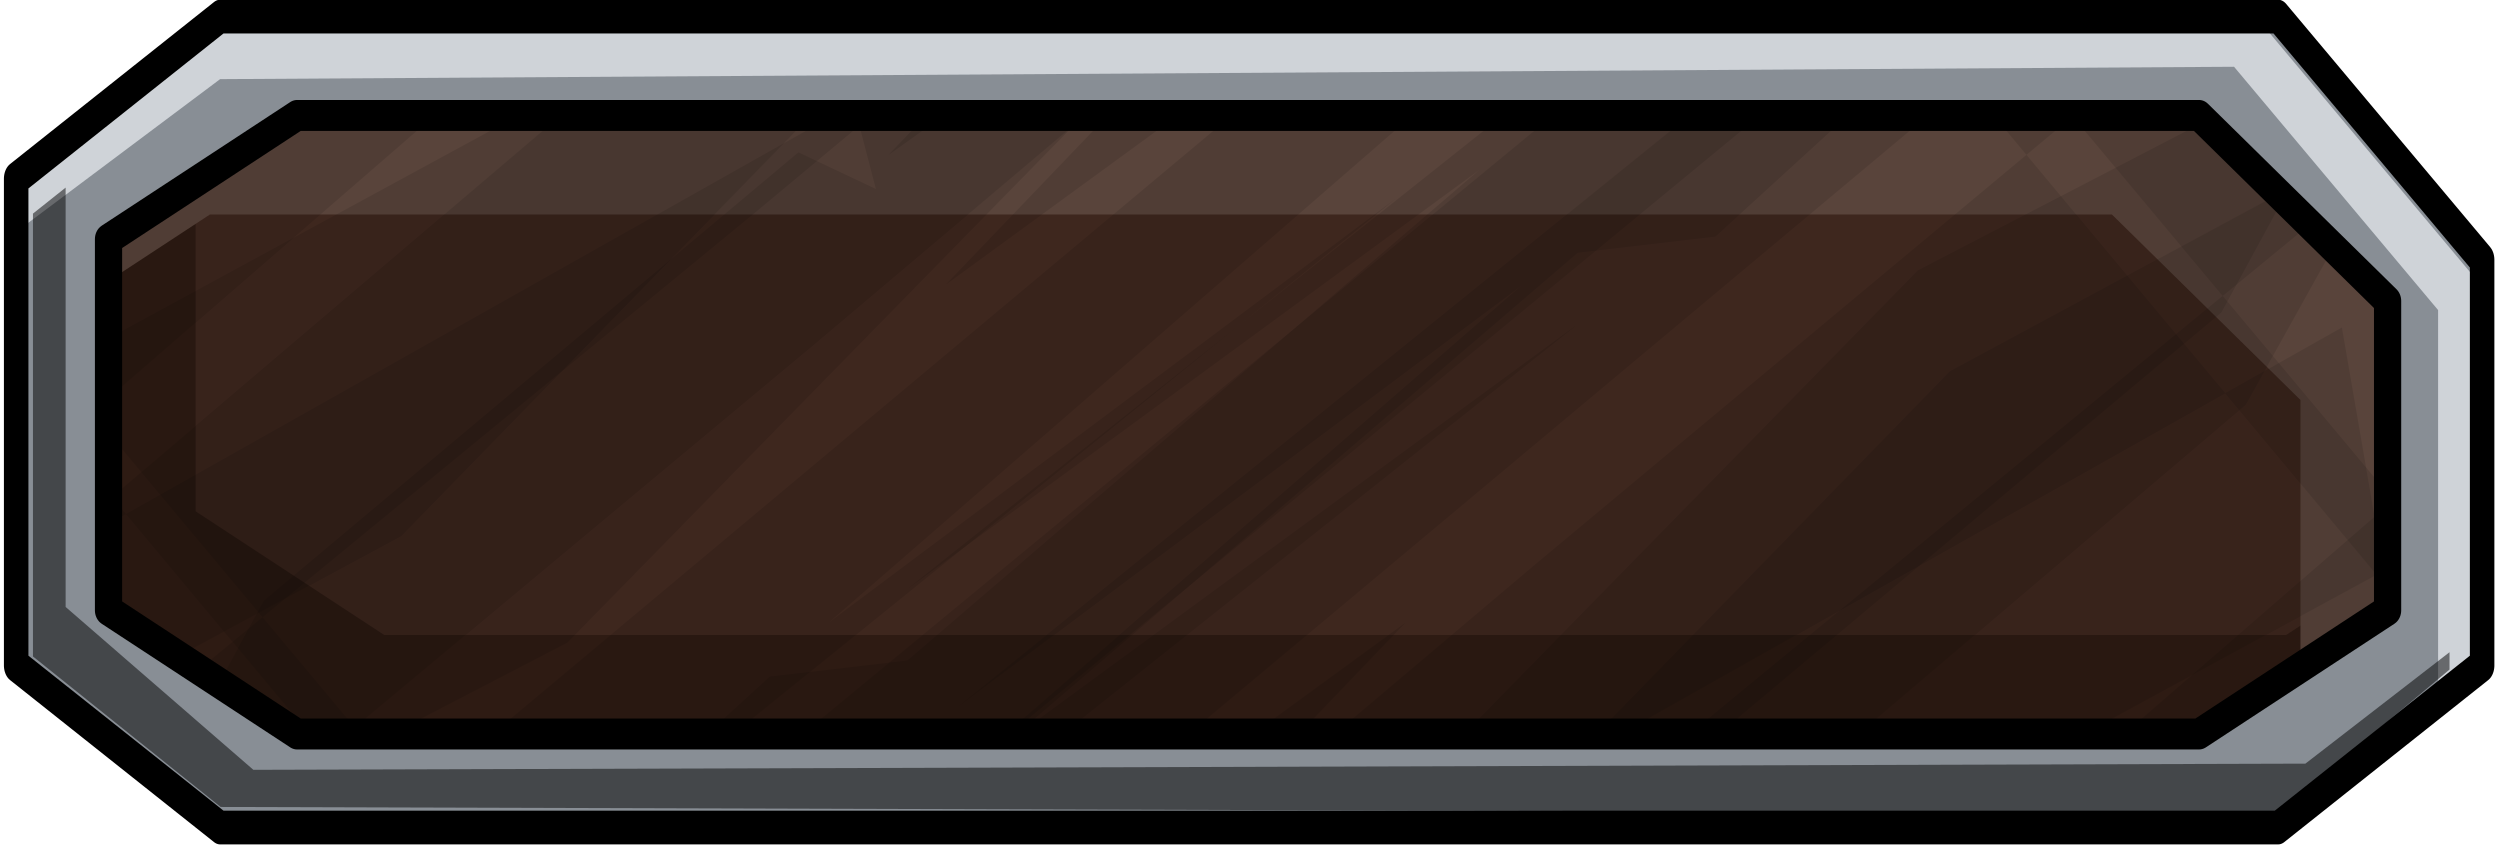 <?xml version="1.0" encoding="UTF-8" standalone="no"?>
<!DOCTYPE svg PUBLIC "-//W3C//DTD SVG 1.1//EN" "http://www.w3.org/Graphics/SVG/1.1/DTD/svg11.dtd">
<svg width="100%" height="100%" viewBox="0 0 404 137" version="1.1" xmlns="http://www.w3.org/2000/svg" xmlns:xlink="http://www.w3.org/1999/xlink" xml:space="preserve" xmlns:serif="http://www.serif.com/" style="fill-rule:evenodd;clip-rule:evenodd;stroke-linecap:round;stroke-linejoin:round;stroke-miterlimit:1.5;">
    <g transform="matrix(1,0,0,1,-6348,-3584)">
        <g transform="matrix(1,0,0,1,5410.82,2668.27)">
            <g id="Button_brown_disabled" transform="matrix(0.88,0,0,1,535.3,406.665)">
                <g transform="matrix(-7.27791e-17,1.311,-1.082,-6.00666e-17,4100.83,-7376.16)">
                    <path d="M6046.69,2946.71L6096.69,2946.71L6116.67,2981.34L6116.67,3330.6L6096.69,3365.23L6036.69,3365.23L6016.71,3330.6L6016.71,2981.34L6046.69,2946.71Z" style="fill:rgb(136,142,149);"/>
                    <clipPath id="_clip1">
                        <path d="M6046.69,2946.71L6096.69,2946.71L6116.67,2981.34L6116.67,3330.6L6096.69,3365.23L6036.69,3365.23L6016.71,3330.6L6016.71,2981.34L6046.69,2946.71Z"/>
                    </clipPath>
                    <g clip-path="url(#_clip1)">
                        <g transform="matrix(-4.23403e-17,-0.924,0.763,-5.13012e-17,3591.64,8791.21)">
                            <path d="M5870.26,3214.44L5870.26,3208.64L5907.73,3180.44L6285.65,3180.44L6323.13,3219.75L6323.13,3285.3L6317.13,3289.5L6317.13,3225.75L6279.65,3186.44L5909.73,3188.44L5870.26,3214.44Z" style="fill:rgb(207,211,216);"/>
                        </g>
                        <g transform="matrix(1.35748e-16,0.924,-0.763,1.64478e-16,8540.81,-2477.42)">
                            <path d="M5876.26,3205.44L5876.26,3202.64L5907.73,3179.44L6285.65,3180.44L6320.13,3204.75L6320.13,3276.3L6314.13,3280.5L6314.13,3212.75L6279.65,3186.44L5902.73,3187.44L5876.26,3205.44Z" style="fill-opacity:0.5;"/>
                        </g>
                    </g>
                    <path d="M6046.69,2946.71L6096.69,2946.71L6116.67,2981.34L6116.67,3330.6L6096.69,3365.23L6036.69,3365.23L6016.71,3330.6L6016.71,2981.34L6046.69,2946.71Z" style="fill:none;stroke:black;stroke-width:4.16px;"/>
                </g>
                <g transform="matrix(-5.55112e-17,1,-1,-5.55112e-17,3841.84,-5488.99)">
                    <path d="M6046.69,2946.71L6096.69,2946.71L6116.67,2981.34L6116.67,3330.6L6096.69,3365.23L6036.69,3365.23L6016.71,3330.6L6016.71,2981.34L6046.69,2946.71Z" style="fill:rgb(62,39,30);"/>
                    <clipPath id="_clip2">
                        <path d="M6046.69,2946.71L6096.69,2946.71L6116.67,2981.34L6116.67,3330.6L6096.69,3365.23L6036.69,3365.23L6016.71,3330.6L6016.71,2981.34L6046.69,2946.71Z"/>
                    </clipPath>
                    <g clip-path="url(#_clip2)">
                        <g transform="matrix(-5.55112e-17,-1,1,-5.55112e-17,2819.72,9251.66)">
                            <path d="M5902.43,3207.32L5902.43,3260.97L5937.06,3280.95L6286.32,3280.95L6305.95,3269.63L6305.95,3275.97L6271.32,3295.95L5922.06,3295.95L5887.43,3275.97L5887.43,3215.97L5902.43,3207.32Z" style="fill:rgb(46,27,19);"/>
                        </g>
                        <g transform="matrix(-5.55112e-17,-1,1,-5.55112e-17,2821.72,9253.66)">
                            <path d="M5887.43,3222.32L5887.43,3215.97L5922.06,3195.99L6271.32,3195.99L6305.95,3225.97L6305.95,3275.97L6290.95,3284.63L6290.95,3240.97L6256.32,3210.99L5907.06,3210.99L5887.43,3222.32Z" style="fill:rgb(89,68,59);"/>
                        </g>
                        <g transform="matrix(0.619,-0.619,1.337,1.337,-2058.87,2604.84)">
                            <path d="M6346.42,3206.32L6236.71,3329.17L6212.6,3319.06L6349.14,3189.13L6267.84,3163.84L6188.86,3272.38L6162.02,3343.18L6123.9,3338.51L6167.47,3245.97L6164.36,3279.95L6179.14,3233.48L6205.59,3153.73L6096.69,3162.68L6030.54,3364.18L6058.93,3363.02L6110.67,3221.03L6081.89,3285.63L6101.73,3216.75L6119.23,3206.32L6135.57,3133.11L6023.14,3164.62L6007.19,3309.72L5972.18,3355.24L5958.96,3328.01L5978.8,3264.21L5994.36,3261.1L5979.57,3257.21L5985.41,3211.99L6001.36,3237.37L5986.58,3196.99L5988.91,3140.5L5954.29,3172.79L5909.55,3334.23L5880.38,3319.45L5903.43,3259.97L5912.66,3272.38L5910.33,3234.25L5934.06,3151.78L5853.14,3227.64L5860.15,3170.84L6358.48,3177.07L6346.42,3206.32Z" style="fill-opacity:0.1;"/>
                        </g>
                        <g transform="matrix(-0.619,0.619,-1.337,-1.337,14201.6,3733.71)">
                            <path d="M6346.42,3206.32L6236.71,3329.17L6212.6,3319.06L6349.14,3189.13L6267.84,3163.84L6188.86,3272.38L6162.02,3343.18L6123.9,3338.51L6167.47,3245.97L6164.36,3279.95L6179.14,3233.48L6205.59,3153.73L6096.69,3162.68L6030.54,3364.18L6058.93,3363.02L6110.67,3221.03L6081.89,3285.63L6101.73,3216.75L6119.23,3206.32L6135.57,3133.11L6023.14,3164.62L6007.19,3309.72L5972.18,3355.24L5958.96,3328.01L5978.8,3264.21L5994.36,3261.1L5979.57,3257.21L5985.41,3211.99L6001.36,3237.37L5986.58,3196.99L5988.91,3140.5L5954.29,3172.79L5909.55,3334.23L5880.38,3319.45L5903.43,3259.97L5912.66,3272.38L5910.33,3234.25L5934.06,3151.78L5853.14,3227.64L5860.15,3170.84L6358.48,3177.07L6346.42,3206.32Z" style="fill-opacity:0.1;"/>
                        </g>
                        <g transform="matrix(0.648,-0.648,1.337,1.337,-2215.83,2748.56)">
                            <path d="M6346.42,3206.32L6236.71,3329.17L6212.6,3319.06L6349.14,3189.13L6267.84,3163.84L6188.86,3272.38L6162.02,3343.18L6123.9,3338.51L6167.47,3245.97L6164.36,3279.95L6179.14,3233.48L6205.59,3153.73L6096.69,3162.68L6030.54,3364.18L6058.93,3363.02L6110.67,3221.03L6081.89,3285.63L6101.73,3216.75L6119.23,3206.32L6135.57,3133.11L6023.14,3164.62L6007.19,3309.72L5972.18,3355.24L5958.96,3328.01L5978.8,3264.21L5994.36,3261.1L5979.57,3257.21L5985.41,3211.99L6001.36,3237.37L5986.58,3196.99L5988.91,3140.5L5954.29,3172.79L5909.55,3334.23L5880.38,3319.45L5903.43,3259.97L5912.66,3272.38L5910.33,3234.25L5934.06,3151.78L5853.14,3227.64L5860.15,3170.84L6358.48,3177.07L6346.42,3206.32Z" style="fill-opacity:0.1;"/>
                        </g>
                        <g transform="matrix(-0.648,0.648,-1.337,-1.337,14359.5,3565.38)">
                            <path d="M6346.42,3206.32L6236.71,3329.17L6212.6,3319.06L6349.14,3189.13L6267.84,3163.84L6188.86,3272.38L6162.02,3343.18L6123.9,3338.51L6167.47,3245.97L6164.36,3279.95L6179.14,3233.48L6205.59,3153.73L6096.69,3162.68L6030.54,3364.18L6058.93,3363.02L6110.67,3221.03L6081.89,3285.63L6101.73,3216.75L6119.23,3206.32L6135.57,3133.11L6023.14,3164.62L6007.19,3309.72L5972.18,3355.24L5958.96,3328.01L5978.8,3264.21L5994.36,3261.1L5979.57,3257.21L5985.41,3211.99L6001.36,3237.37L5986.58,3196.99L5988.91,3140.5L5954.29,3172.79L5909.55,3334.23L5880.38,3319.45L5903.43,3259.97L5912.66,3272.38L5910.33,3234.25L5934.06,3151.78L5853.14,3227.64L5860.15,3170.84L6358.48,3177.07L6346.42,3206.32Z" style="fill-opacity:0.1;"/>
                        </g>
                    </g>
                    <path d="M6046.69,2946.71L6096.69,2946.71L6116.67,2981.34L6116.67,3330.6L6096.69,3365.23L6036.69,3365.23L6016.71,3330.6L6016.71,2981.34L6046.69,2946.71Z" style="fill:none;stroke:black;stroke-width:5px;"/>
                </g>
            </g>
        </g>
    </g>
</svg>
